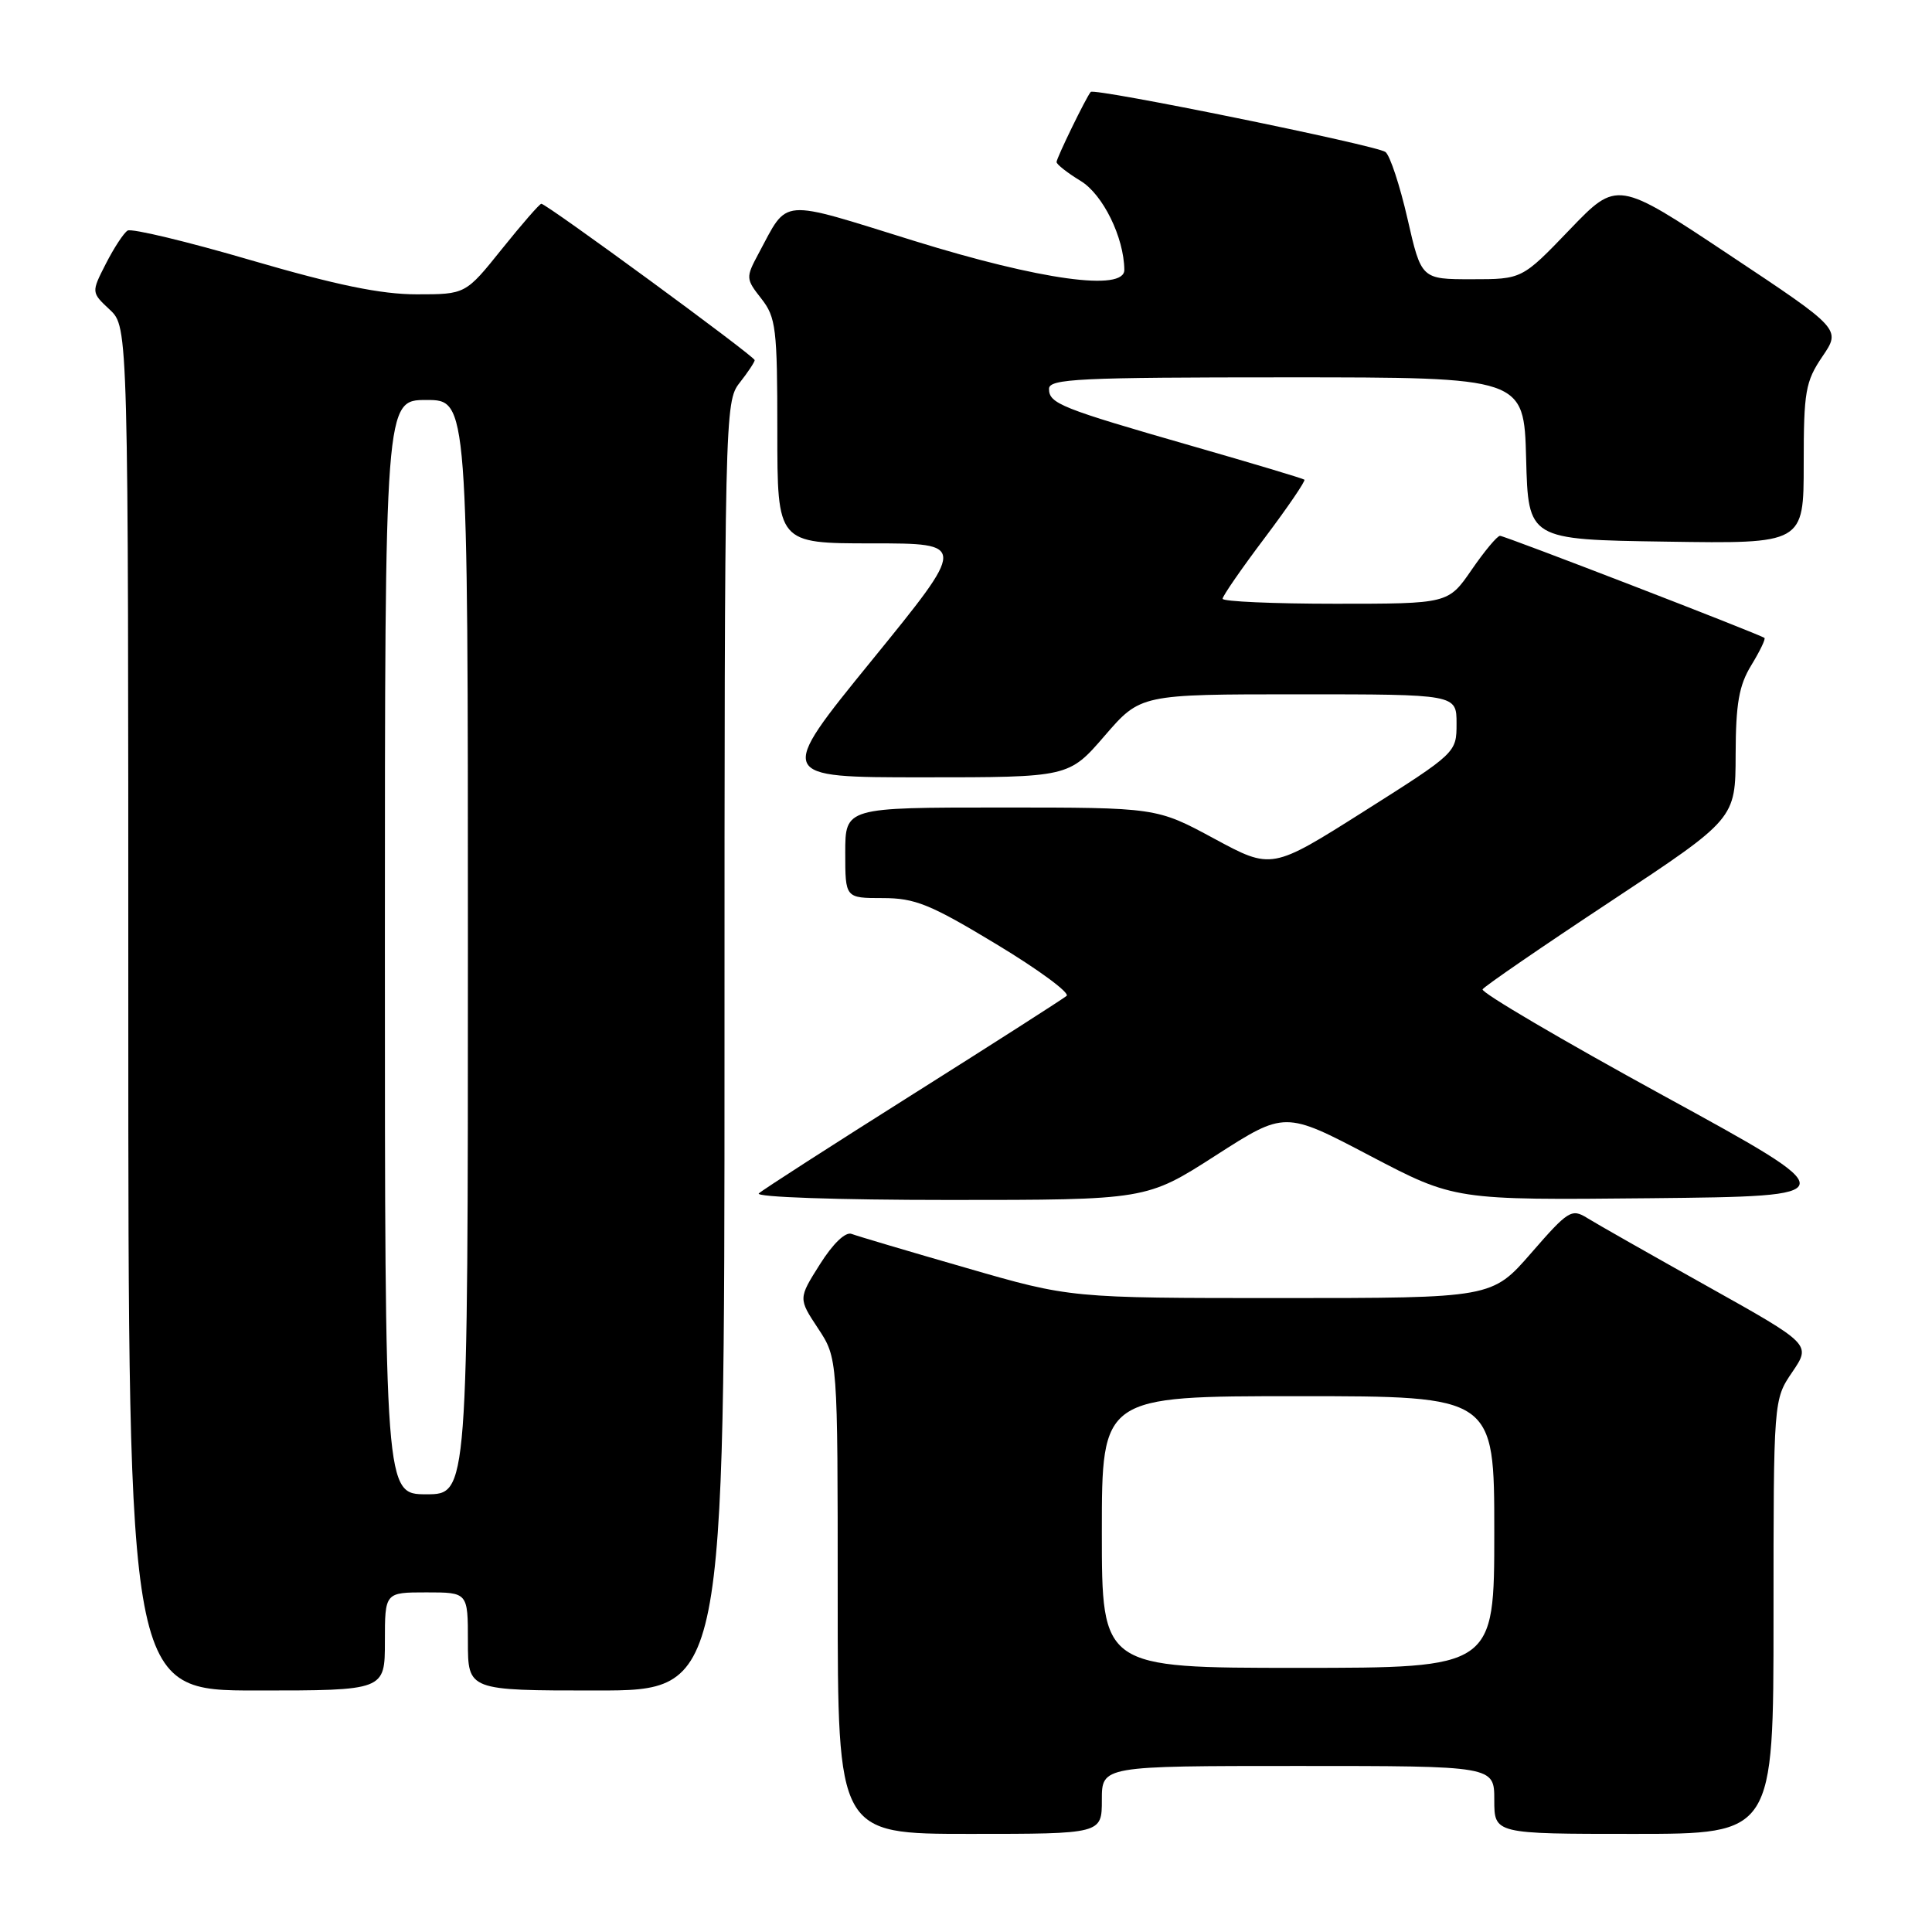 <?xml version="1.0" encoding="UTF-8" standalone="no"?>
<!DOCTYPE svg PUBLIC "-//W3C//DTD SVG 1.1//EN" "http://www.w3.org/Graphics/SVG/1.1/DTD/svg11.dtd" >
<svg xmlns="http://www.w3.org/2000/svg" xmlns:xlink="http://www.w3.org/1999/xlink" version="1.1" viewBox="0 0 256 256">
 <g >
 <path fill="currentColor"
d=" M 146.00 238.50 C 146.00 234.00 146.00 234.00 172.00 234.00 C 198.00 234.00 198.00 234.00 198.00 238.50 C 198.00 243.00 198.00 243.00 216.50 243.00 C 235.00 243.00 235.00 243.00 235.00 214.23 C 235.00 185.46 235.00 185.46 237.49 181.80 C 239.98 178.13 239.98 178.13 226.24 170.44 C 218.68 166.21 211.51 162.14 210.31 161.39 C 208.25 160.11 207.79 160.40 202.91 166.01 C 197.70 172.00 197.70 172.00 169.77 172.00 C 141.84 172.00 141.84 172.00 128.02 168.00 C 120.41 165.81 113.58 163.78 112.84 163.50 C 112.03 163.19 110.38 164.77 108.64 167.53 C 105.78 172.06 105.78 172.06 108.39 176.01 C 111.00 179.96 111.00 179.96 111.00 211.48 C 111.00 243.00 111.00 243.00 128.50 243.00 C 146.00 243.00 146.00 243.00 146.00 238.50 Z  M 51.00 217.50 C 51.00 211.00 51.00 211.00 56.50 211.00 C 62.00 211.00 62.00 211.00 62.00 217.50 C 62.00 224.00 62.00 224.00 79.00 224.00 C 96.00 224.00 96.00 224.00 96.00 138.63 C 96.00 54.78 96.04 53.22 98.00 50.73 C 99.10 49.33 100.00 47.97 100.00 47.72 C 100.00 47.21 72.42 27.00 71.73 27.00 C 71.50 27.00 69.15 29.70 66.50 33.00 C 61.69 39.00 61.69 39.00 55.21 39.00 C 50.48 39.00 44.57 37.78 33.29 34.49 C 24.80 32.00 17.43 30.24 16.91 30.55 C 16.39 30.87 15.10 32.85 14.03 34.94 C 12.09 38.74 12.09 38.74 14.55 41.04 C 17.00 43.35 17.00 43.35 17.00 133.67 C 17.00 224.00 17.00 224.00 34.00 224.00 C 51.00 224.00 51.00 224.00 51.00 217.50 Z  M 161.08 153.11 C 170.25 147.22 170.25 147.22 181.50 153.13 C 192.75 159.03 192.75 159.03 218.75 158.77 C 244.76 158.50 244.76 158.50 220.38 145.16 C 206.97 137.82 196.20 131.49 196.45 131.09 C 196.69 130.69 204.33 125.44 213.43 119.43 C 229.96 108.50 229.96 108.50 229.98 100.00 C 230.00 93.22 230.42 90.82 232.06 88.14 C 233.19 86.29 233.97 84.67 233.80 84.53 C 233.20 84.05 199.40 71.00 198.76 71.00 C 198.39 71.00 196.70 73.03 195.00 75.50 C 191.90 80.00 191.90 80.00 176.95 80.00 C 168.73 80.00 162.00 79.70 162.00 79.34 C 162.00 78.98 164.51 75.34 167.59 71.26 C 170.66 67.18 173.02 63.71 172.84 63.56 C 172.65 63.40 165.97 61.40 158.00 59.11 C 140.54 54.09 139.00 53.48 139.00 51.52 C 139.00 50.19 142.97 50.00 170.47 50.00 C 201.93 50.00 201.93 50.00 202.22 60.75 C 202.50 71.50 202.50 71.50 220.75 71.77 C 239.00 72.05 239.00 72.05 239.00 61.47 C 239.00 51.87 239.23 50.56 241.47 47.25 C 243.95 43.61 243.95 43.61 229.11 33.75 C 214.28 23.88 214.28 23.88 207.98 30.44 C 201.68 37.00 201.68 37.00 195.01 37.00 C 188.33 37.00 188.33 37.00 186.50 28.98 C 185.49 24.57 184.18 20.59 183.58 20.14 C 182.44 19.26 145.01 11.63 144.53 12.18 C 143.94 12.84 140.00 20.94 140.00 21.47 C 140.00 21.78 141.44 22.91 143.20 23.98 C 146.14 25.77 148.93 31.44 148.98 35.75 C 149.02 38.65 137.88 37.11 121.17 31.93 C 103.00 26.29 104.52 26.16 100.50 33.62 C 98.81 36.78 98.82 36.95 100.88 39.57 C 102.82 42.05 103.00 43.50 103.00 57.13 C 103.00 72.00 103.00 72.00 115.56 72.00 C 128.13 72.00 128.13 72.00 115.52 87.50 C 102.91 103.00 102.91 103.00 122.26 103.00 C 141.62 103.00 141.62 103.00 146.37 97.50 C 151.12 92.00 151.12 92.00 172.06 92.00 C 193.00 92.00 193.00 92.00 193.00 95.87 C 193.00 99.73 192.97 99.76 180.76 107.49 C 168.51 115.24 168.51 115.24 160.88 111.12 C 153.25 107.00 153.25 107.00 132.63 107.00 C 112.00 107.00 112.00 107.00 112.00 113.00 C 112.00 119.00 112.00 119.00 116.95 119.00 C 121.25 119.00 123.25 119.81 132.04 125.12 C 137.61 128.48 141.79 131.56 141.33 131.96 C 140.87 132.35 131.72 138.21 121.00 144.97 C 110.28 151.73 101.07 157.65 100.55 158.13 C 100.01 158.62 110.90 159.00 125.75 159.00 C 151.91 159.00 151.91 159.00 161.08 153.11 Z  M 146.00 203.00 C 146.00 185.00 146.00 185.00 172.00 185.00 C 198.00 185.00 198.00 185.00 198.00 203.00 C 198.00 221.00 198.00 221.00 172.00 221.00 C 146.00 221.00 146.00 221.00 146.00 203.00 Z  M 51.00 125.50 C 51.00 53.00 51.00 53.00 56.50 53.00 C 62.00 53.00 62.00 53.00 62.00 125.50 C 62.00 198.00 62.00 198.00 56.50 198.00 C 51.00 198.00 51.00 198.00 51.00 125.50 Z "/>
</g>
</svg>